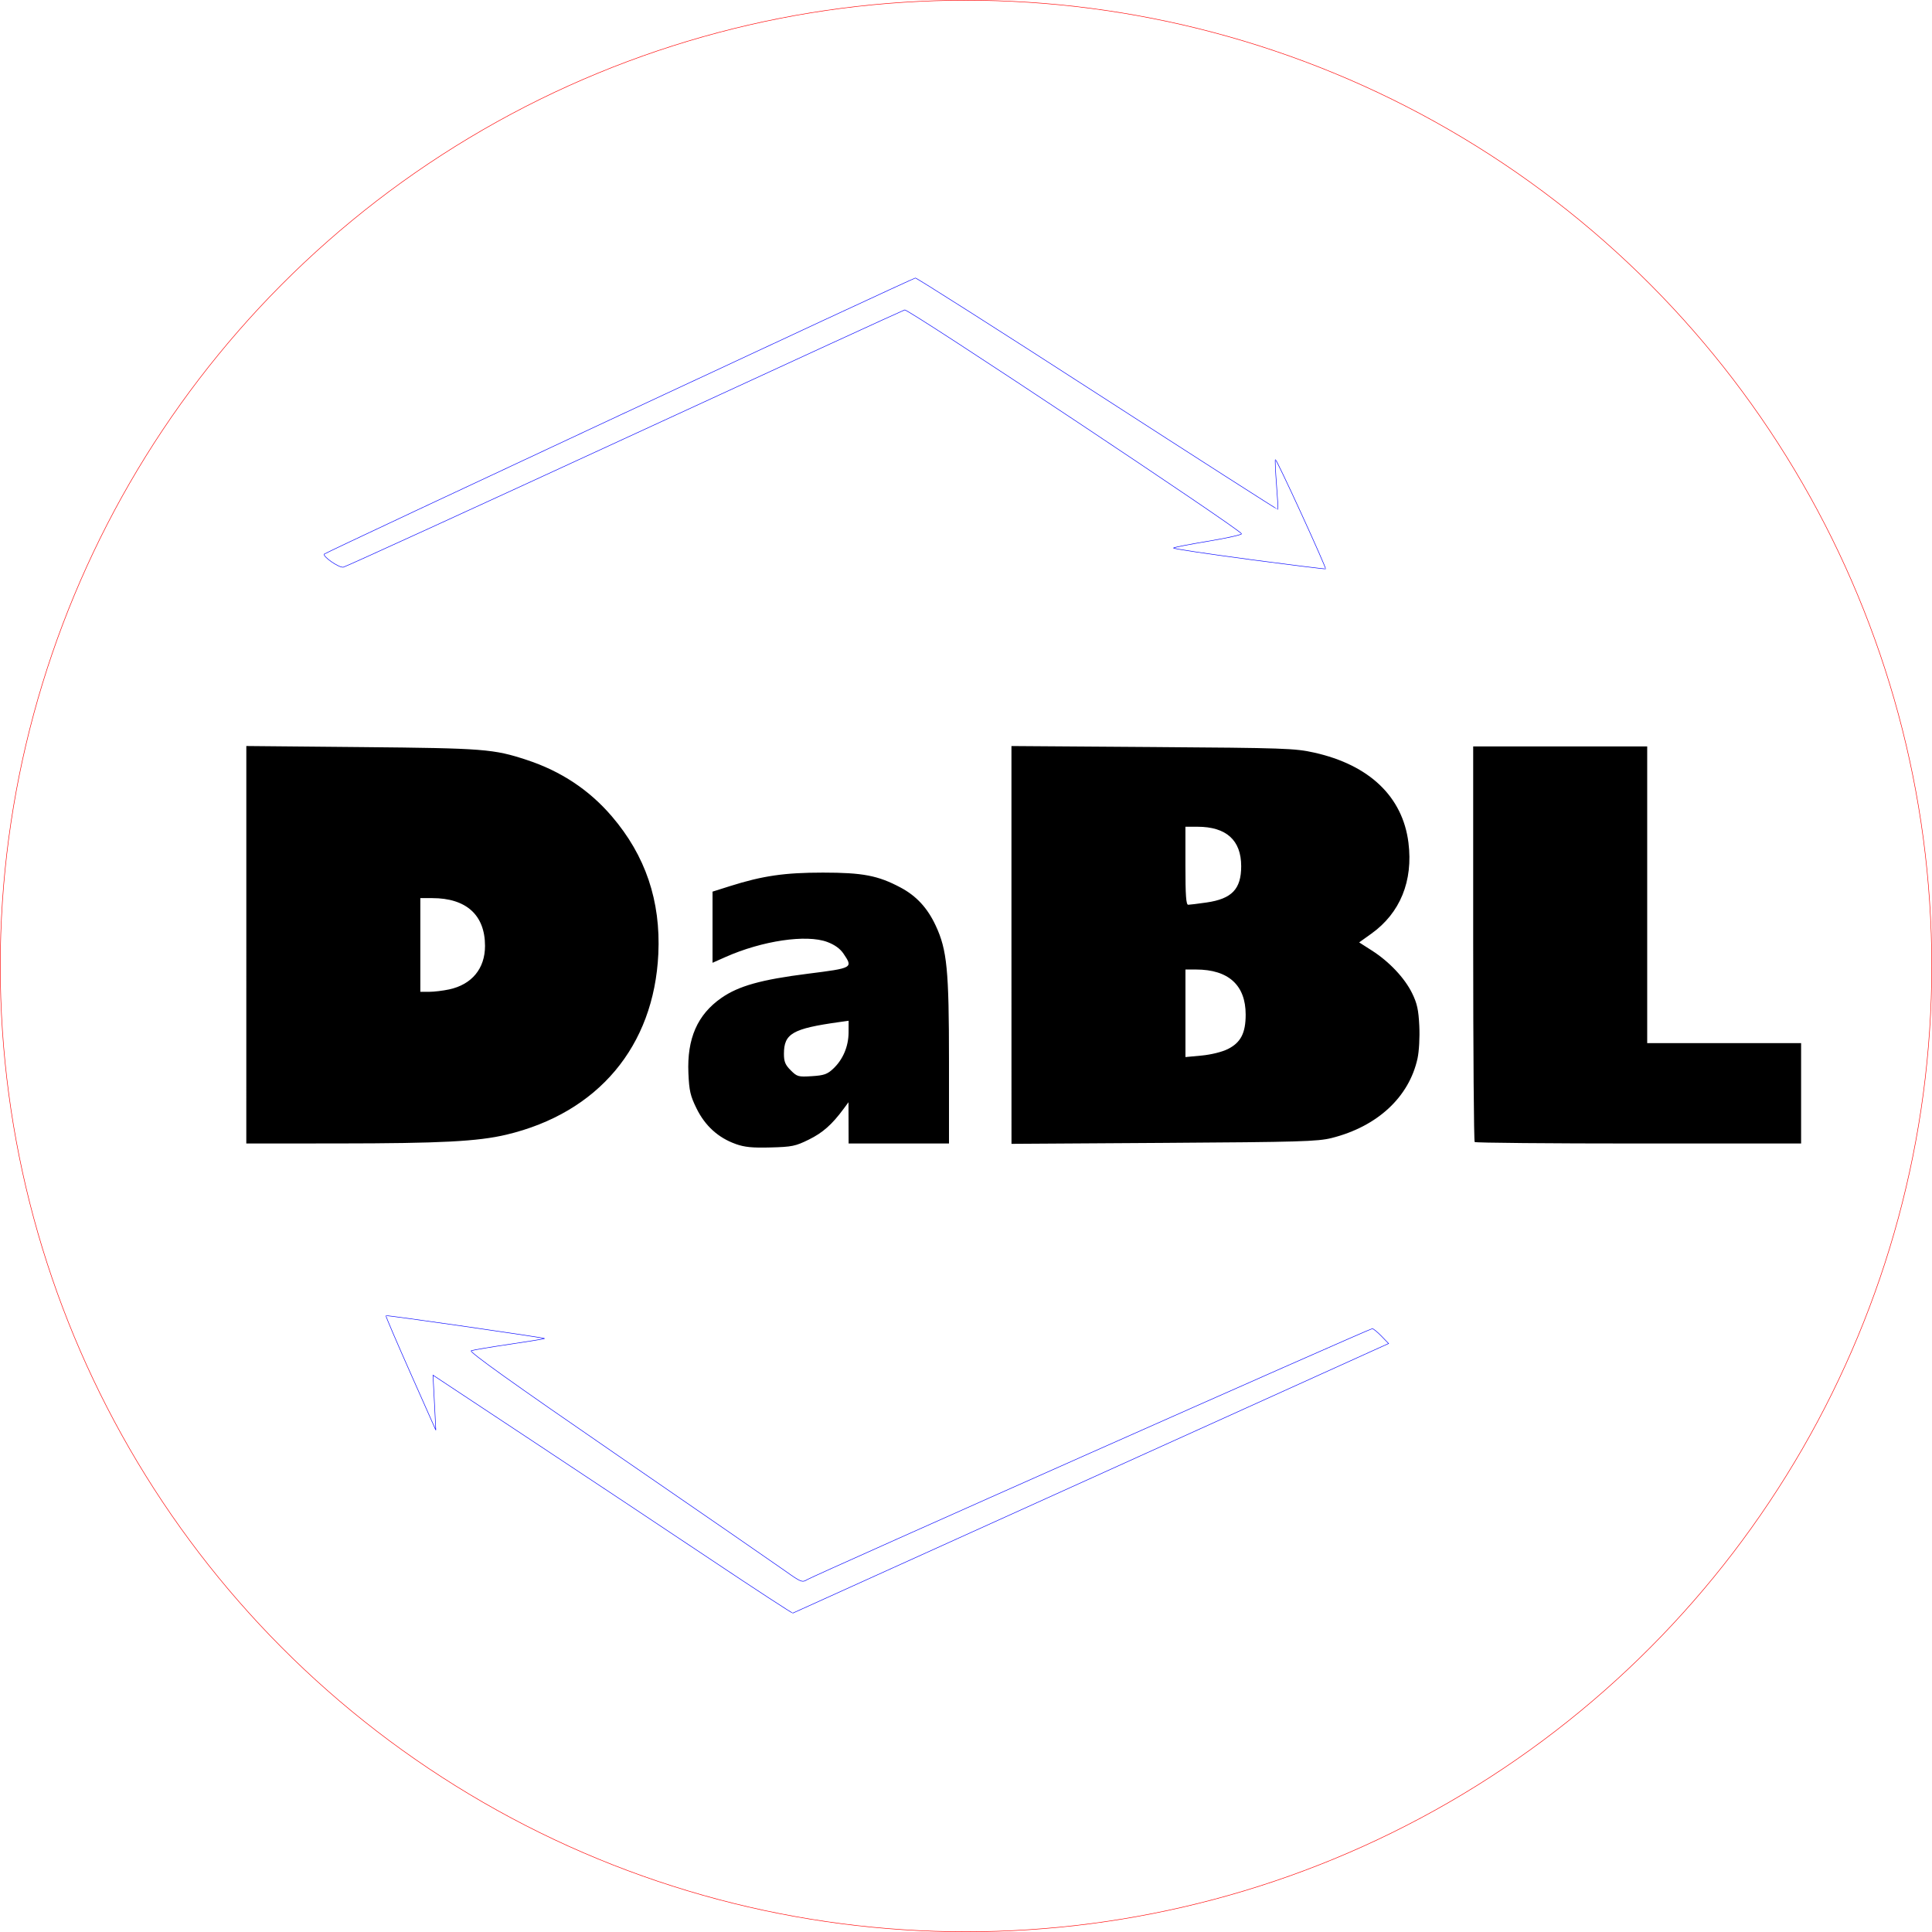 <?xml version="1.0" encoding="UTF-8" standalone="no"?>
<svg
   xmlns:dc="http://purl.org/dc/elements/1.1/"
   xmlns:cc="http://creativecommons.org/ns#"
   xmlns:rdf="http://www.w3.org/1999/02/22-rdf-syntax-ns#"
   xmlns:svg="http://www.w3.org/2000/svg"
   xmlns="http://www.w3.org/2000/svg"
   id="svg8"
   version="1.1"
   viewBox="0 0 93.195 93.195"
   height="93.195mm"
   width="93.195mm">
  <defs
     id="defs2" />
  <g
     transform="translate(-59.217,-91.965)"
     id="layer1">
    <path
       id="path847"
       d="m 93.534,167.213 c -2.131,-1.424 -6.024,-4.012 -8.652,-5.751 l -4.778,-3.162 0.068,1.326 0.068,1.326 -1.219,-2.744 c -0.67,-1.509 -1.206,-2.76 -1.19,-2.779 0.028,-0.035 7.612,1.056 7.66,1.102 0.014,0.014 -0.736,0.137 -1.668,0.274 -0.932,0.137 -1.775,0.279 -1.875,0.315 -0.127,0.046 1.983,1.554 7.095,5.069 4.002,2.752 7.632,5.257 8.068,5.568 0.735,0.523 0.81,0.553 1.029,0.411 0.288,-0.185 27.144,-12.112 27.273,-12.112 0.05,0 0.248,0.162 0.439,0.359 l 0.348,0.359 -14.342,6.489 c -7.888,3.569 -14.367,6.5 -14.396,6.514 -0.03,0.014 -1.797,-1.14 -3.928,-2.564 z"
       style="fill:none;stroke:#0000ff;stroke-width:0.025;stroke-miterlimit:4;stroke-dasharray:none;stroke-opacity:1" />
    <path
       d="m 130.352,147.053 c -0.039,-0.039 -0.072,-4.349 -0.072,-9.577 v -9.505 h 4.197 4.197 v 7.156 7.156 h 3.712 3.712 v 2.421 2.421 H 138.261 c -4.31,0 -7.869,-0.032 -7.909,-0.072 z M 117.418,135.499 c 1.222,-0.177 1.67,-0.646 1.671,-1.749 7.3e-4,-1.256 -0.719,-1.905 -2.114,-1.905 h -0.576 v 1.883 c 0,1.436 0.032,1.883 0.135,1.881 0.074,-0.001 0.472,-0.051 0.884,-0.11 z m 1.019,7.074 c 0.628,-0.311 0.868,-0.772 0.868,-1.665 0,-1.421 -0.829,-2.174 -2.394,-2.176 l -0.511,-7.3e-4 v 2.112 2.112 l 0.78,-0.073 c 0.453,-0.043 0.98,-0.172 1.257,-0.31 z m -10.43,-5.026 v -9.595 l 6.806,0.048 c 6.377,0.045 6.868,0.062 7.798,0.269 2.663,0.595 4.267,2.128 4.546,4.344 0.232,1.849 -0.398,3.394 -1.789,4.39 l -0.588,0.421 0.614,0.393 c 0.837,0.535 1.582,1.326 1.941,2.06 0.241,0.492 0.308,0.801 0.346,1.577 0.026,0.551 -0.011,1.224 -0.086,1.569 -0.41,1.868 -1.94,3.284 -4.145,3.837 -0.671,0.168 -1.552,0.194 -8.097,0.235 l -7.344,0.046 z m -27.125,2.145 c 1.095,-0.235 1.731,-1.006 1.731,-2.097 0,-1.489 -0.903,-2.307 -2.548,-2.307 h -0.572 v 2.26 2.26 h 0.425 c 0.234,0 0.668,-0.052 0.965,-0.116 z m -9.783,-2.154 v -9.587 l 5.569,0.052 c 5.905,0.056 6.353,0.091 7.961,0.62 1.646,0.542 3.008,1.444 4.098,2.716 1.626,1.896 2.366,4.083 2.246,6.64 -0.209,4.458 -2.909,7.67 -7.329,8.72 -1.371,0.326 -3.176,0.42 -8.107,0.423 l -4.439,0.003 z m 28.312,5.977 c 0.469,-0.441 0.736,-1.072 0.739,-1.745 l 0.002,-0.566 -0.457,0.064 c -2.25,0.316 -2.663,0.553 -2.663,1.531 0,0.378 0.063,0.531 0.327,0.795 0.309,0.309 0.365,0.324 1.02,0.283 0.587,-0.037 0.745,-0.093 1.032,-0.362 z m -4.712,3.631 c -0.834,-0.297 -1.471,-0.875 -1.881,-1.708 -0.301,-0.612 -0.357,-0.853 -0.394,-1.703 -0.073,-1.669 0.433,-2.825 1.589,-3.631 0.832,-0.58 1.919,-0.884 4.175,-1.169 2.175,-0.275 2.182,-0.279 1.719,-0.965 -0.163,-0.243 -0.423,-0.43 -0.78,-0.565 -1.004,-0.379 -3.143,-0.063 -4.92,0.727 l -0.619,0.275 v -1.716 -1.716 l 0.847,-0.268 c 1.574,-0.497 2.629,-0.65 4.479,-0.65 1.925,7.3e-4 2.655,0.141 3.741,0.718 0.768,0.408 1.301,0.986 1.701,1.845 0.544,1.169 0.638,2.125 0.638,6.537 v 3.967 h -2.421 -2.421 l -0.003,-0.995 -0.003,-0.995 -0.239,0.323 c -0.557,0.754 -1.004,1.149 -1.672,1.478 -0.645,0.318 -0.815,0.353 -1.845,0.38 -0.886,0.024 -1.256,-0.013 -1.691,-0.168 z"
       style="fill:#000000;stroke:none;stroke-width:1"
       id="path831" />
    <path
       id="path4758"
       d="m 119.444,118.944 c -2.025,-0.268 -3.655,-0.513 -3.624,-0.545 0.032,-0.032 0.785,-0.179 1.675,-0.327 0.89,-0.148 1.615,-0.309 1.612,-0.358 -0.013,-0.179 -16.074,-10.852 -16.251,-10.799 -0.097,0.029 -6.18,2.823 -13.519,6.209 -7.339,3.386 -13.44,6.176 -13.558,6.2 -0.205,0.041 -1.032,-0.533 -0.914,-0.635 0.132,-0.115 28.394,-13.313 28.508,-13.313 0.07,0 4.029,2.519 8.798,5.599 4.768,3.079 8.68,5.585 8.691,5.569 0.012,-0.017 -0.02,-0.558 -0.07,-1.204 -0.05,-0.645 -0.074,-1.19 -0.054,-1.211 0.021,-0.021 0.583,1.153 1.249,2.607 0.667,1.454 1.195,2.656 1.175,2.671 -0.021,0.015 -1.694,-0.192 -3.718,-0.46 z"
       style="fill:none;stroke:#0000ff;stroke-width:0.025;stroke-miterlimit:4;stroke-dasharray:none;stroke-opacity:1" />
    <circle
       r="46.585"
       cy="138.563"
       cx="105.815"
       id="path827"
       style="fill:none;fill-opacity:1;stroke:#ff0000;stroke-width:0.025;stroke-miterlimit:4;stroke-dasharray:none;stroke-opacity:1" />
  </g>
</svg>
